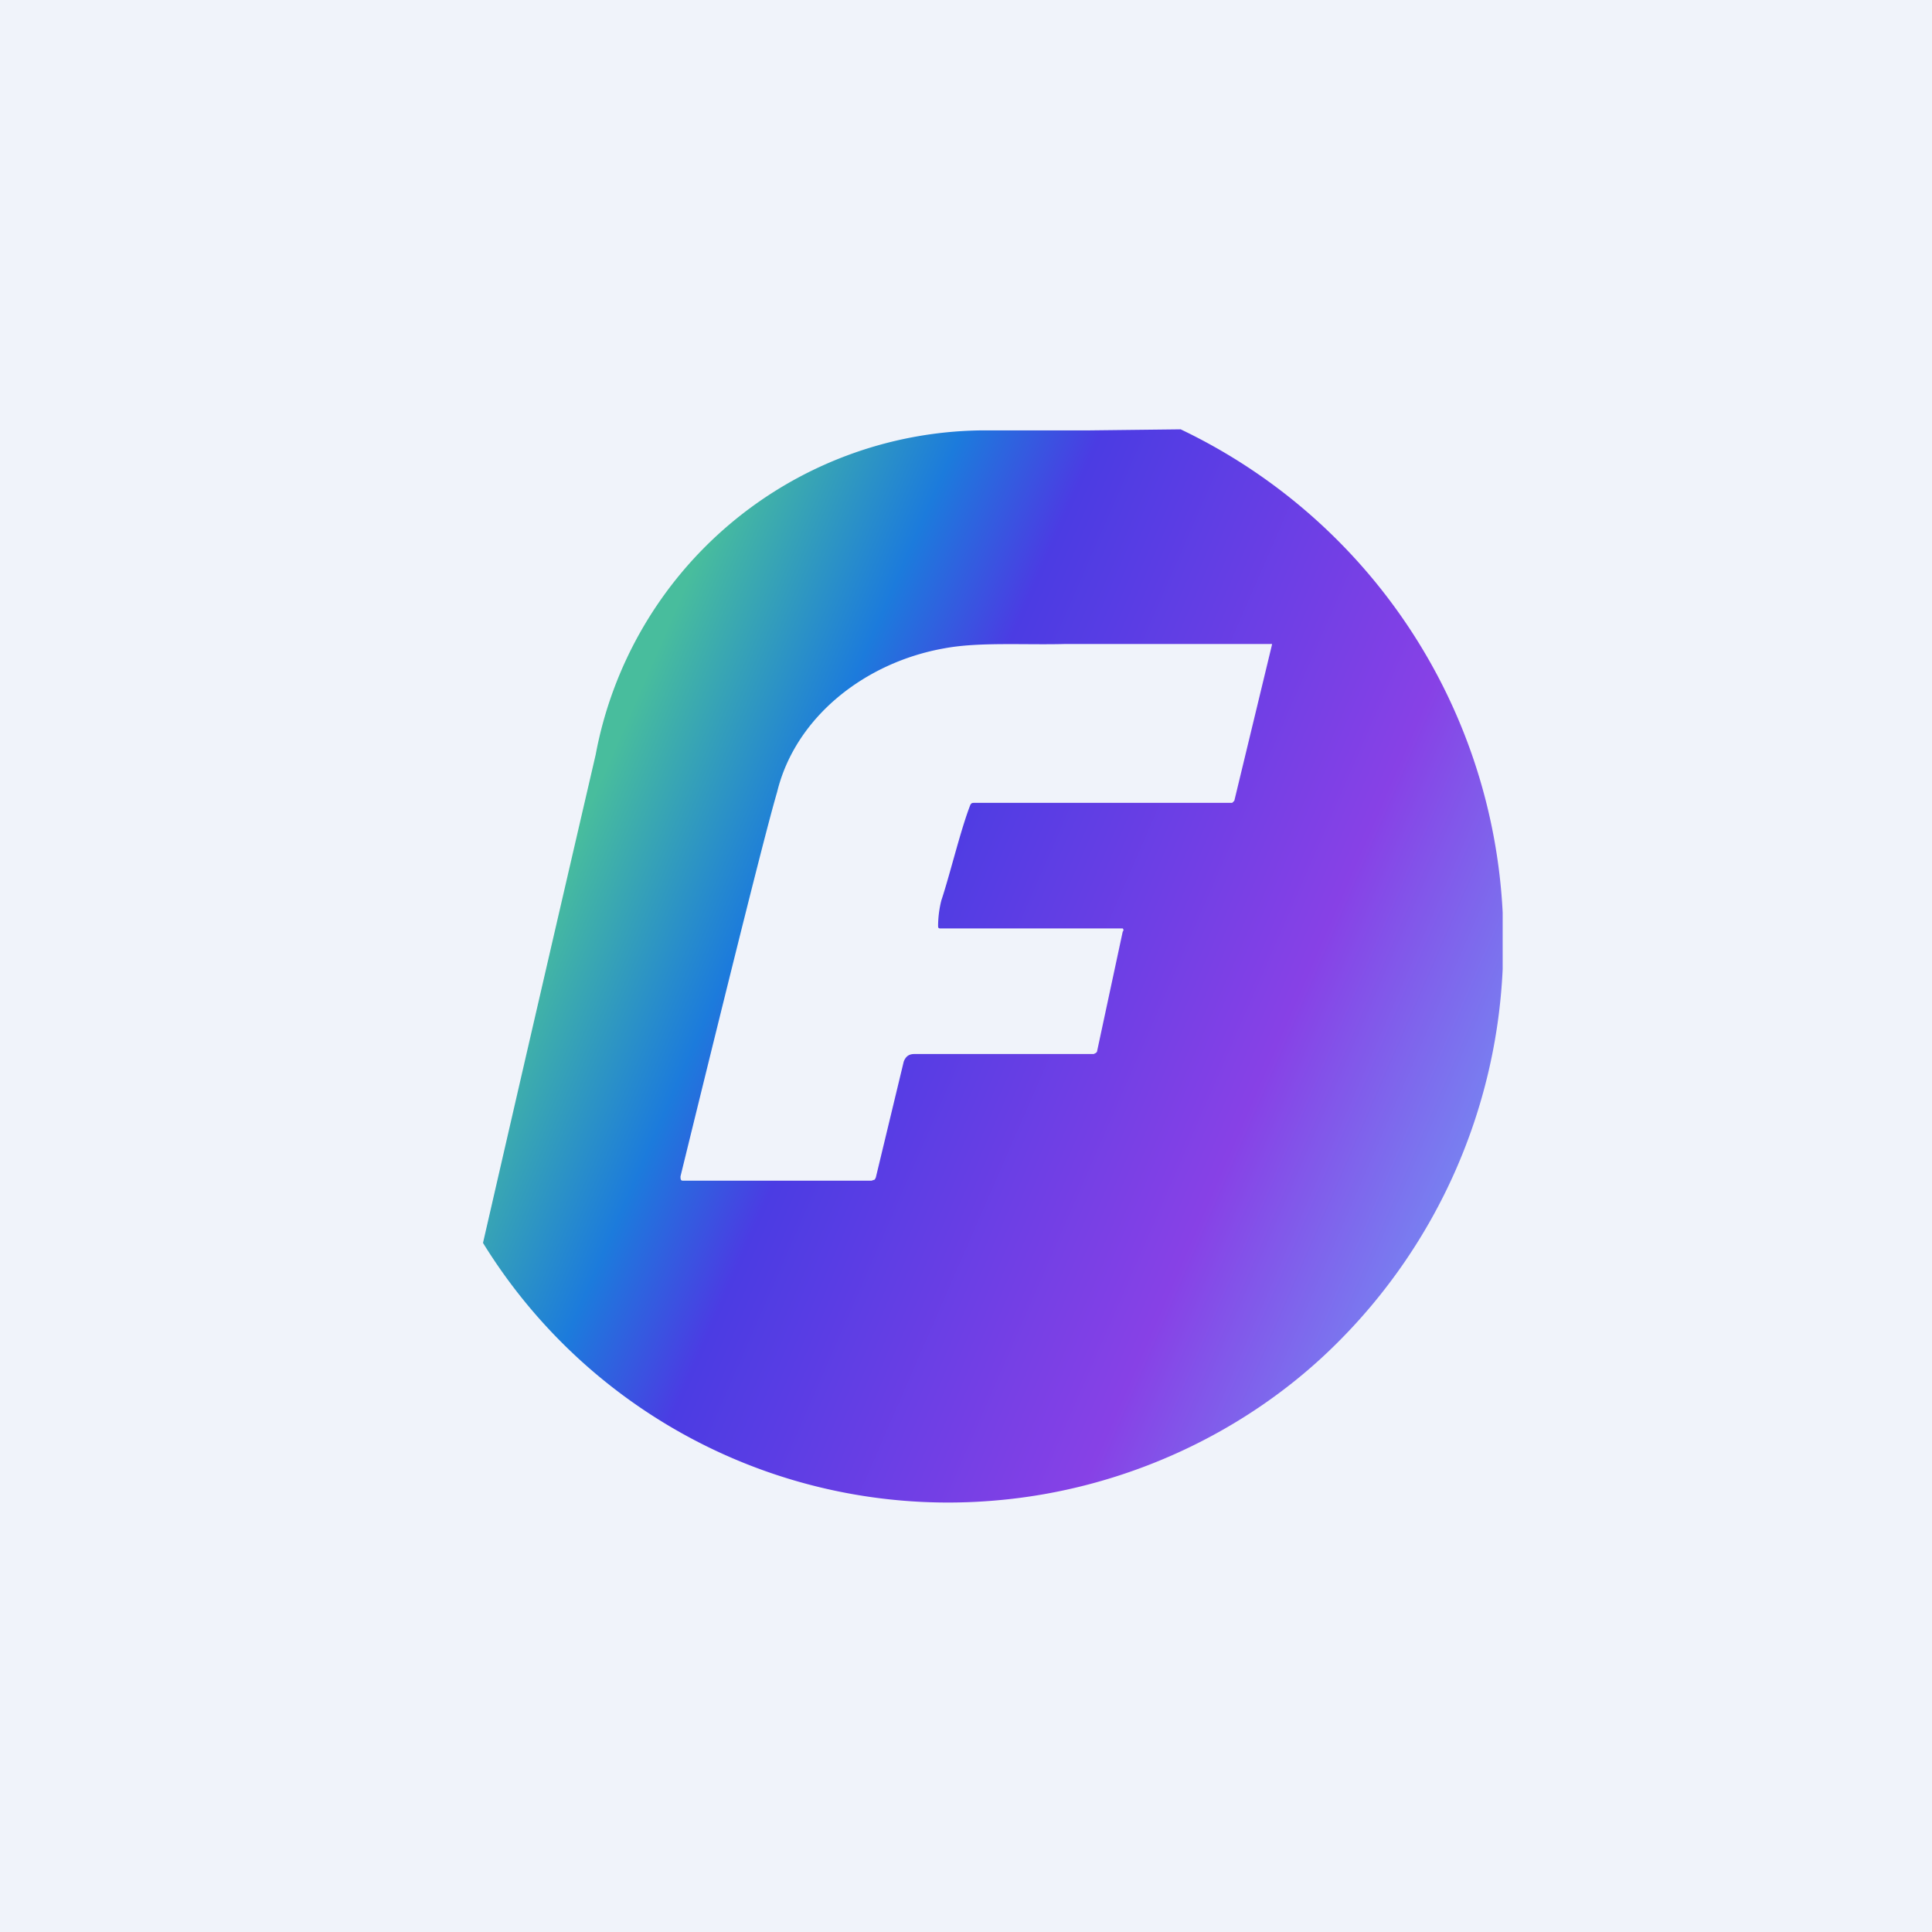 <!-- by TradingView --><svg width="18" height="18" viewBox="0 0 18 18" xmlns="http://www.w3.org/2000/svg"><path fill="#F0F3FA" d="M0 0h18v18H0z"/><path d="M14 8.5A5.28 5.28 0 0 0 11 4l-.87.01h-1a3.7 3.7 0 0 0-3.58 3.02 2128.41 2128.41 0 0 0-1.05 4.55 5.09 5.09 0 0 0 4.77 2.4c1.2-.1 2.35-.63 3.19-1.47A5.25 5.25 0 0 0 14 9.03V8.5Z" fill="url(#a)"/><path d="M9.92 6h1.92a.01.01 0 0 1 .01 0v.01l-.35 1.45-.02.02h-2.4c-.02 0-.03 0-.04.02-.09.23-.19.65-.27.89a1 1 0 0 0-.03.23c0 .02 0 .03.02.03h1.7a.02.02 0 0 1 0 .03l-.24 1.12-.01.01-.02.01H8.52c-.05 0-.08.02-.1.07l-.26 1.08-.01.02-.03.01H6.36c-.02 0-.02-.02-.02-.04.5-2.04.8-3.24.9-3.58.17-.7.82-1.21 1.56-1.34.32-.06.75-.03 1.12-.04Z" fill="#F0F3FA"/><defs><linearGradient id="a" x1="5.39" y1="5.99" x2="14.5" y2="9.96" gradientUnits="userSpaceOnUse"><stop offset=".07" stop-color="#48BD9D"/><stop offset=".25" stop-color="#1C7BDC"/><stop offset=".37" stop-color="#4B3CE3"/><stop offset=".75" stop-color="#8741E6"/><stop offset="1" stop-color="#758EF3"/></linearGradient></defs></svg>